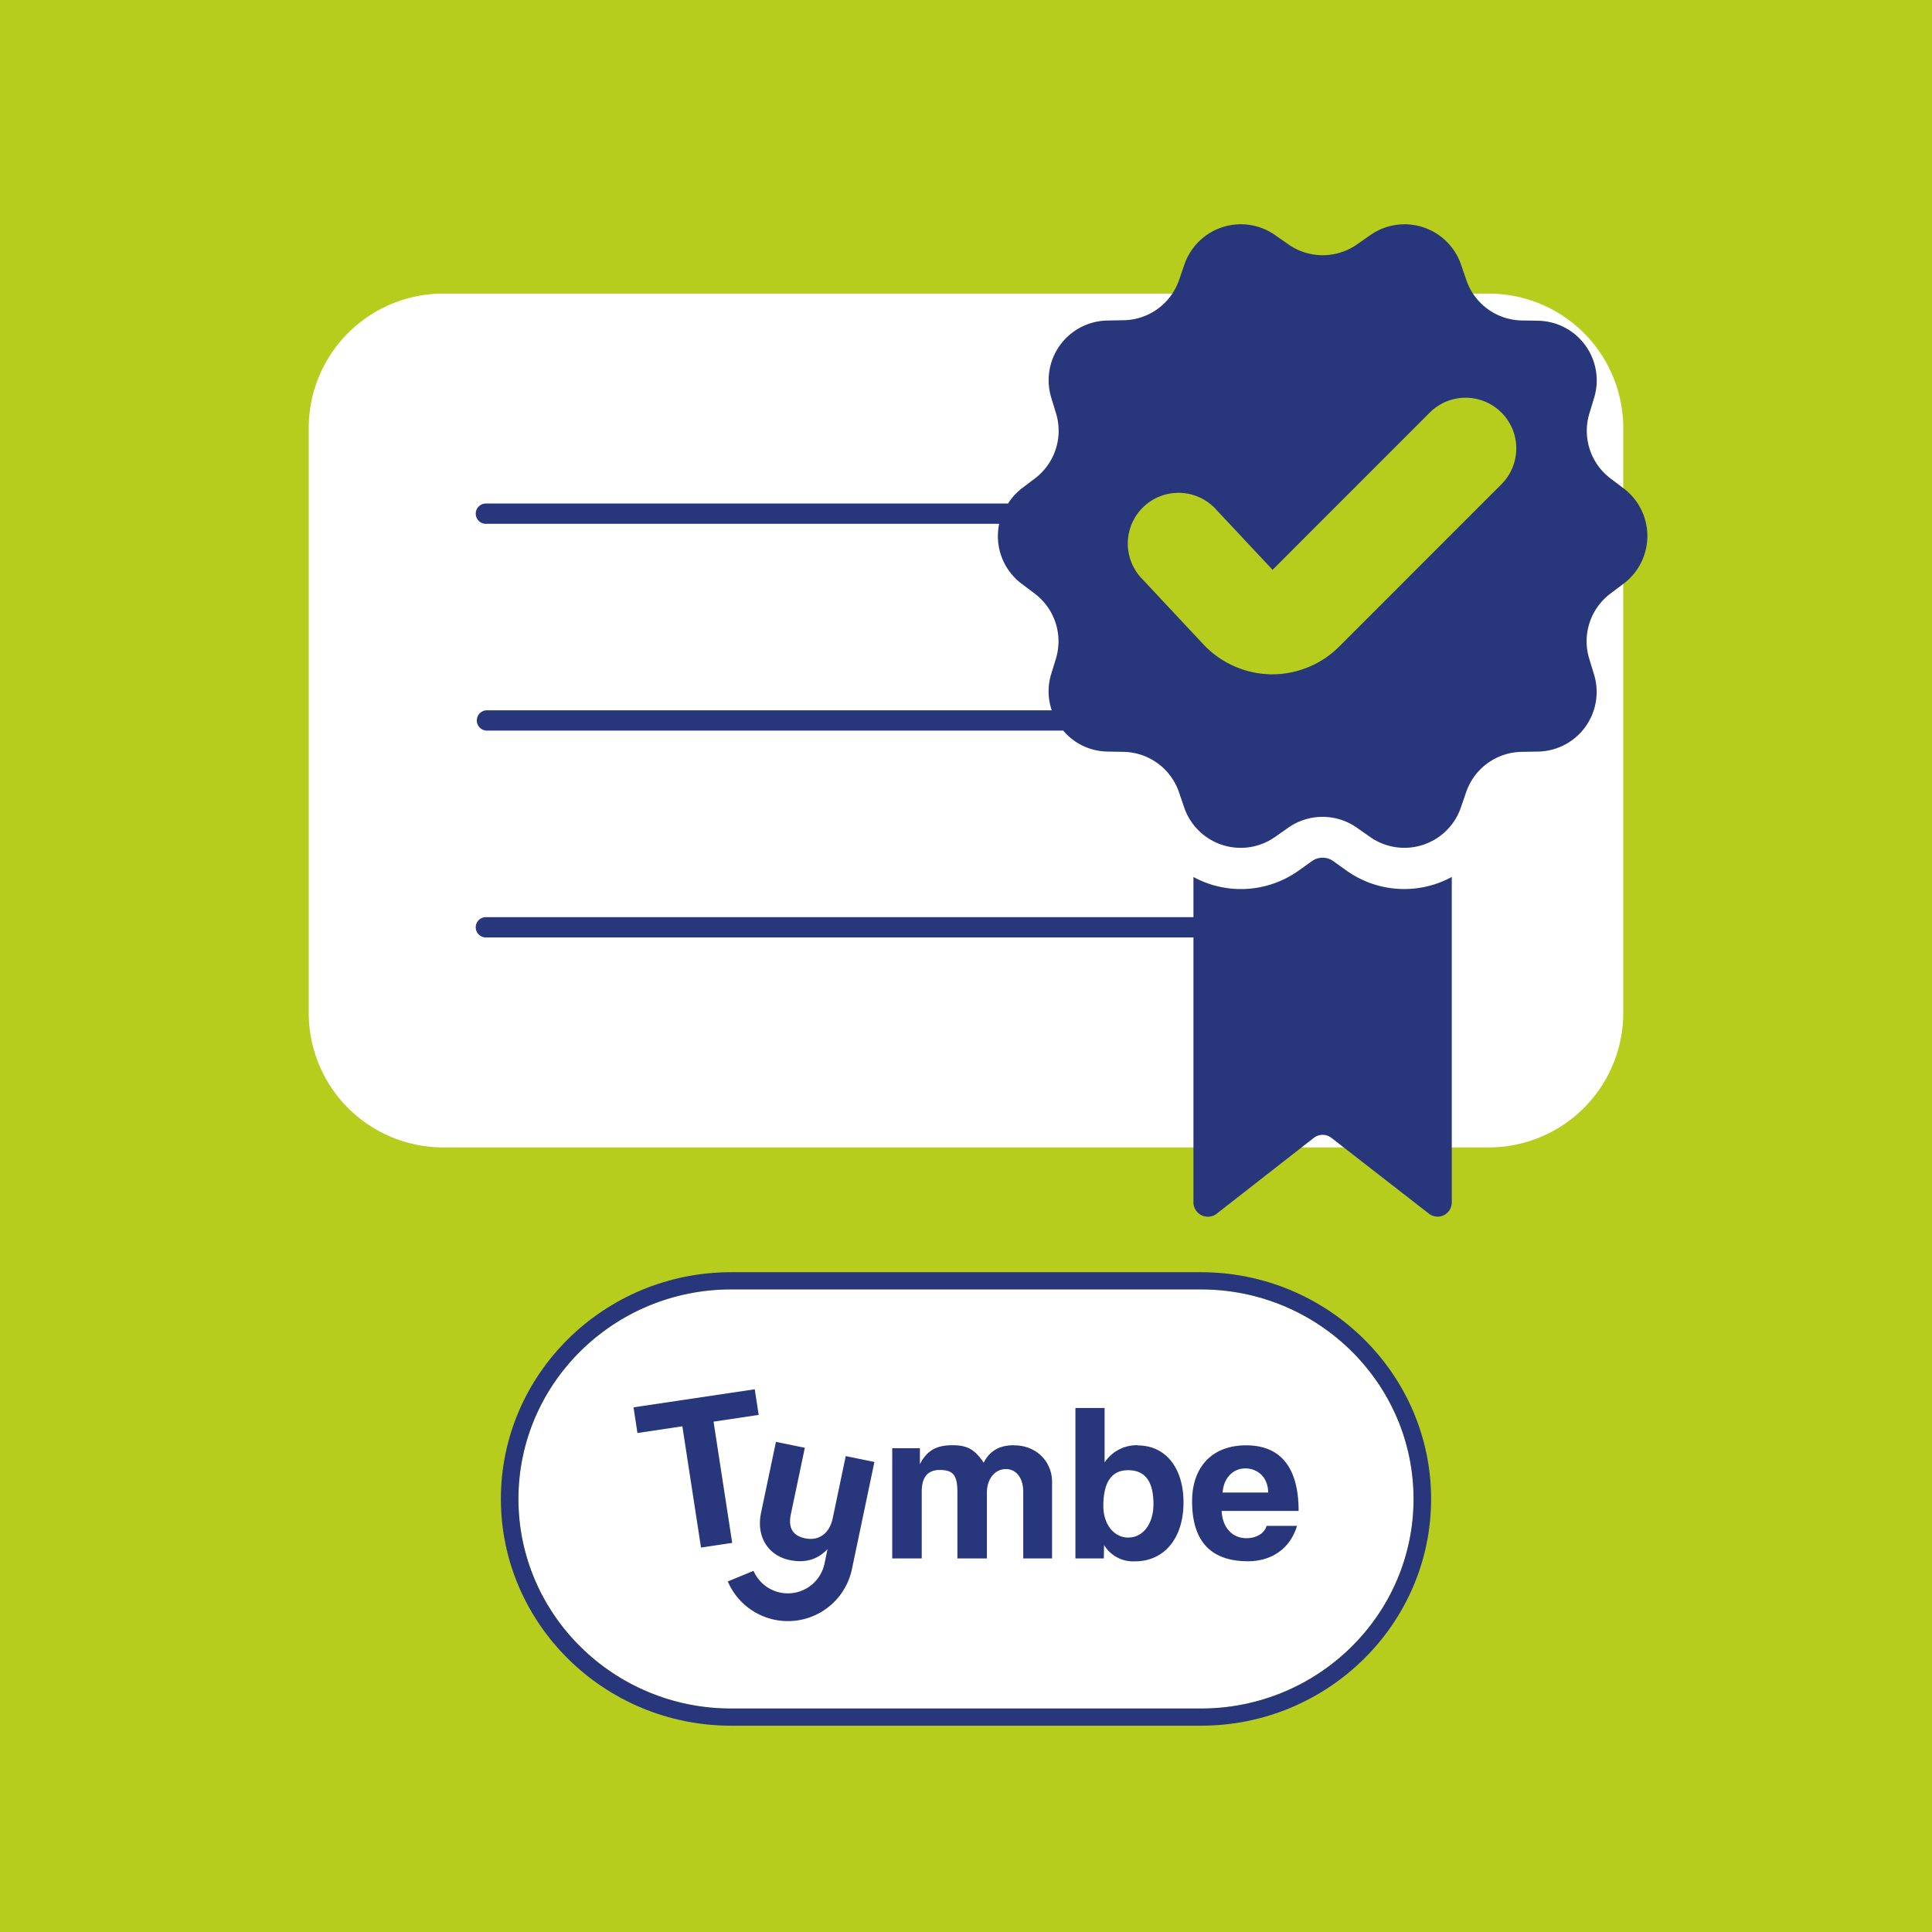 <svg width="69" height="69" viewBox="0 0 69 69" fill="none" xmlns="http://www.w3.org/2000/svg"><path d="M69 0H0v69h69V0z" fill="#B6CD1E"/><path d="M26.11 46.05c-4.188 0-7.594 3.357-7.594 7.484 0 4.128 3.407 7.485 7.594 7.485h16.78c4.188 0 7.595-3.358 7.595-7.485 0-4.126-3.407-7.484-7.594-7.484H26.11z" fill="#fff"/><path d="M26.11 46.05c-4.188 0-7.595 3.357-7.595 7.484 0 4.128 3.407 7.485 7.594 7.485H42.89c4.188 0 7.594-3.358 7.594-7.485 0-4.126-3.407-7.484-7.594-7.484H26.11zm16.78 15.582H26.11c-4.531 0-8.221-3.638-8.221-8.098 0-4.459 3.684-8.098 8.22-8.098H42.89c4.531 0 8.221 3.639 8.221 8.098 0 4.46-3.684 8.098-8.22 8.098z" fill="#28367B"/><path d="M36.21 51.615c-.503 0-.86.192-1.078.624-.307-.455-.567-.624-1.11-.624-.544 0-.9.16-1.168.674v-.566h-.989v3.935h1.054v-2.392c0-.512.218-.767.64-.767.463 0 .634.16.634.791v2.368h1.053v-2.353c0-.478.283-.838.674-.838.391 0 .624.336.624.809v2.382h1.03v-2.727c0-.736-.56-1.312-1.361-1.312m4.082 3.294c-.503 0-.89-.464-.89-1.128 0-.854.298-1.278.882-1.278.617 0 .908.405.908 1.213 0 .704-.372 1.192-.9 1.192v.001zm.338-3.298a1.375 1.375 0 00-1.183.616v-1.946h-1.042v5.373h1.014l.008-.48a1.214 1.214 0 001.11.584c1.005 0 1.728-.783 1.728-2.11 0-1.19-.61-2.03-1.639-2.03m3.844.821c.413 0 .808.28.82.862h-1.629c.04-.539.39-.862.809-.862zm.048 2.493c-.519 0-.86-.383-.892-.975h2.75c0-1.559-.649-2.342-1.874-2.342s-1.93.783-1.93 1.999c0 1.421.665 2.141 1.995 2.141.851 0 1.508-.455 1.752-1.263h-1.087c-.074.27-.373.44-.714.44zm-17.566-5.319l-4.329.645.14.917 1.604-.24.666 4.331 1.114-.167-.666-4.33 1.612-.241-.141-.915zm2.784 4.61c-.108.508-.463.82-.987.712-.436-.09-.609-.37-.508-.855l.5-2.378-1.032-.21-.532 2.534c-.178.845.25 1.529 1.028 1.688.539.11.988-.011 1.347-.394l-.113.54a1.337 1.337 0 01-2.53.238l-.92.378a2.336 2.336 0 004.429-.417l.808-3.85-1.024-.21-.466 2.224z" fill="#28367B"/><path d="M53.172 40.978H15.828a4.8 4.8 0 01-4.802-4.802V15.288a4.802 4.802 0 014.802-4.802h37.344a4.802 4.802 0 014.801 4.802v20.888a4.802 4.802 0 01-4.801 4.802z" fill="#fff"/><path d="M57.989 17.444l-.47-.356a2.132 2.132 0 01-.755-2.323l.171-.564a2.131 2.131 0 00-2-2.746l-.589-.01a2.132 2.132 0 01-1.977-1.443l-.191-.558a2.132 2.132 0 00-3.234-1.05l-.483.337a2.135 2.135 0 01-2.443 0l-.483-.338a2.132 2.132 0 00-3.234 1.051l-.192.558a2.132 2.132 0 01-1.977 1.435l-.588.011a2.132 2.132 0 00-2 2.753l.172.564a2.132 2.132 0 01-.756 2.323l-.47.356c-.193.15-.358.332-.487.539h-18.63a.363.363 0 100 .725h18.312a2.127 2.127 0 00.8 2.139l.47.354a2.132 2.132 0 01.756 2.324l-.173.563c-.126.419-.117.866.025 1.28h-20.19a.363.363 0 000 .725h20.6a2.1 2.1 0 001.565.748l.59.011a2.132 2.132 0 011.976 1.435l.191.558a2.132 2.132 0 003.235 1.051l.482-.338a2.134 2.134 0 012.444 0l.482.338a2.133 2.133 0 003.234-1.05l.192-.559a2.132 2.132 0 011.977-1.435l.589-.01a2.131 2.131 0 002-2.754l-.172-.563a2.132 2.132 0 01.755-2.324l.47-.354a2.13 2.13 0 00.006-3.403zm-9.893 13.653l-.481-.344a.653.653 0 00-.758 0l-.482.344a3.552 3.552 0 01-3.752.224v1.434h-25.25a.363.363 0 100 .725h25.25v9.46a.515.515 0 00.842.397l3.461-2.703a.514.514 0 01.62 0l3.477 2.703a.506.506 0 00.826-.397V31.32a3.556 3.556 0 01-3.753-.223z" fill="#28367B"/><path d="M45.442 24.083h-.057a3.396 3.396 0 01-2.407-1.07l-2.167-2.317a1.812 1.812 0 112.646-2.473l1.992 2.127 5.614-5.615a1.81 1.81 0 112.56 2.56l-5.794 5.796a3.39 3.39 0 01-2.387.992z" fill="#B6CD1E"/></svg>